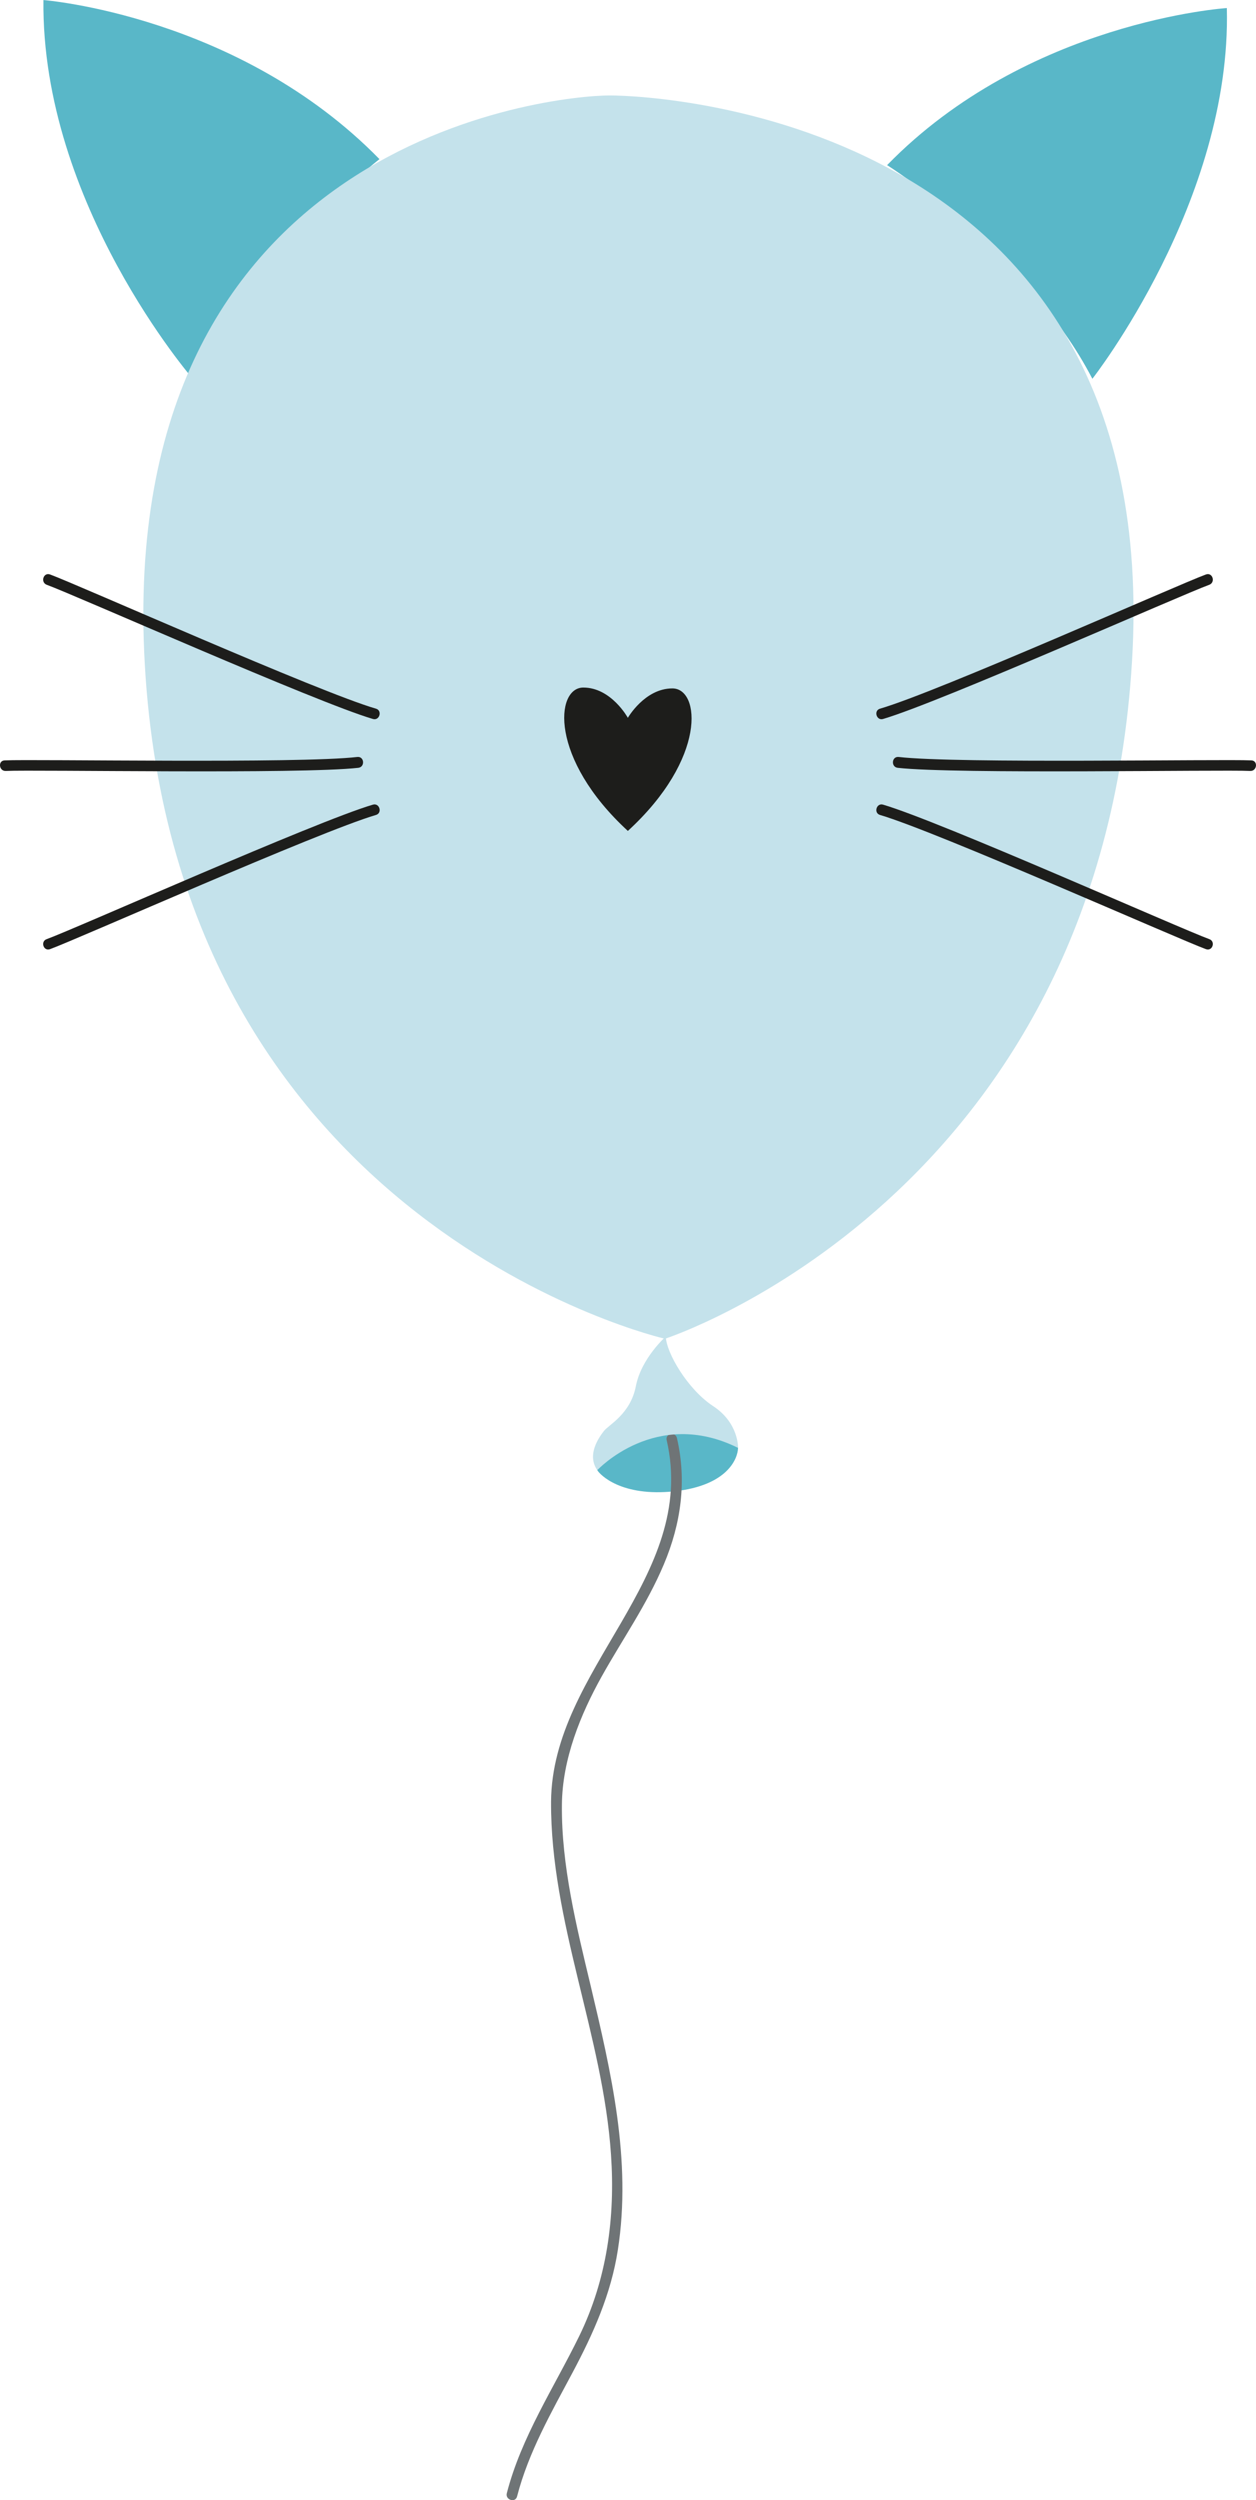 <svg xmlns="http://www.w3.org/2000/svg" width="439.9" height="875.3" viewBox="-0.012 0 439.925 875.314" style=""><g><title>nholiday106_150983240</title><g data-name="Layer 2"><path d="M15.2 0s68.4 5.3 117.7 55.7c0 0-47.2 36.9-65.3 77 0 0-53.2-61.3-52.4-132.7z" fill="#59b7c8"></path><path d="M429.7 2.8s-69.8 4.5-119 55c0 0 49 30.7 71.9 74.8 0 0 48.8-62.2 47.1-129.8z" fill="#59b7c8"></path><path d="M232.9 468.7s152.4-49.3 163.6-237.4-163.6-197.9-183-197.9S40.3 48.3 50.7 232.5c11.2 197.3 182.2 236.2 182.2 236.2z" fill="#c4e2eb"></path><path d="M235.5 241c-9.7 0-15.6 10.3-15.6 10.3s-5.8-10.6-15.6-10.6-12 24.8 15.6 50.2c27.7-25.4 25.4-49.9 15.6-49.9z" fill="#1d1d1b"></path><path d="M422.4 201.1c-9.6 3.5-94.4 41.3-114.2 47-2.3.7-1.2 4.3 1.1 3.6 19.8-5.8 104.6-43.5 114.3-47 2.2-.9 1.1-4.4-1.2-3.6z" fill="#1d1d1b"></path><path d="M438.3 266.2c-10.3-.5-103.1 1.2-123.6-1.2-2.4-.2-2.7 3.5-.3 3.8 20.5 2.3 113.3.6 123.5 1.1 2.4.1 2.8-3.6.4-3.7z" fill="#1d1d1b"></path><path d="M422.4 332.3c-9.6-3.5-94.4-41.2-114.2-47-2.3-.7-1.2-4.3 1.1-3.6 19.8 5.8 104.6 43.6 114.3 47.1 2.2.8 1.1 4.3-1.2 3.5z" fill="#1d1d1b"></path><path d="M17.5 201.1c9.6 3.5 94.4 41.3 114.2 47 2.3.7 1.2 4.3-1.1 3.6-19.8-5.8-104.6-43.5-114.3-47-2.2-.9-1.1-4.4 1.2-3.6z" fill="#1d1d1b"></path><path d="M1.6 266.2c10.3-.5 103.1 1.2 123.6-1.2 2.4-.2 2.7 3.5.3 3.8-20.5 2.3-113.3.6-123.5 1.1-2.4.1-2.8-3.6-.4-3.7z" fill="#1d1d1b"></path><path d="M17.5 332.3c9.6-3.5 94.4-41.2 114.2-47 2.3-.7 1.2-4.3-1.1-3.6-19.8 5.8-104.6 43.6-114.3 47.1-2.2.8-1.1 4.3 1.2 3.5z" fill="#1d1d1b"></path><path d="M258.5 506.9s-.5-9.7-25.8-5.3c-20.2 3.5-24.4 11.5-23.5 13.1s8.4 9.4 27 7.4 22.2-11.4 22.3-15.2z" fill="#59b7c8"></path><path d="M177.5 872.9c5.1-19.8 16.5-36.9 25.4-55.1 9.7-19.9 12.6-41.5 11.1-63.4-2.8-41.8-21.2-81.5-21-123.6.3-46.6 51.6-78.3 40.5-126.6-.6-2.3 3.1-3.1 3.6-.7 3.5 15.1 1.4 30-4.6 44.2S218 573.9 210.7 587s-13.8 28.8-13.9 45c-.2 21.1 5.1 42.4 10 62.9 7.2 30.4 14.5 61.3 9.6 92.8-2.4 15.5-8.6 29.3-15.9 43s-15.4 27.8-19.4 43.3c-.6 2.4-4.2 1.2-3.6-1.1z" fill="#6f7476"></path><path d="M258.5 506.9s.3-8.7-8.7-14.6-16.5-18.8-16.6-24.4c0 0-8.6 7.6-10.5 17.4s-9.5 13.5-11.2 15.7-6.1 8.3-2.3 13.7c0 0 20.5-22.1 49.3-7.8z" fill="#c4e2eb"></path></g></g></svg>